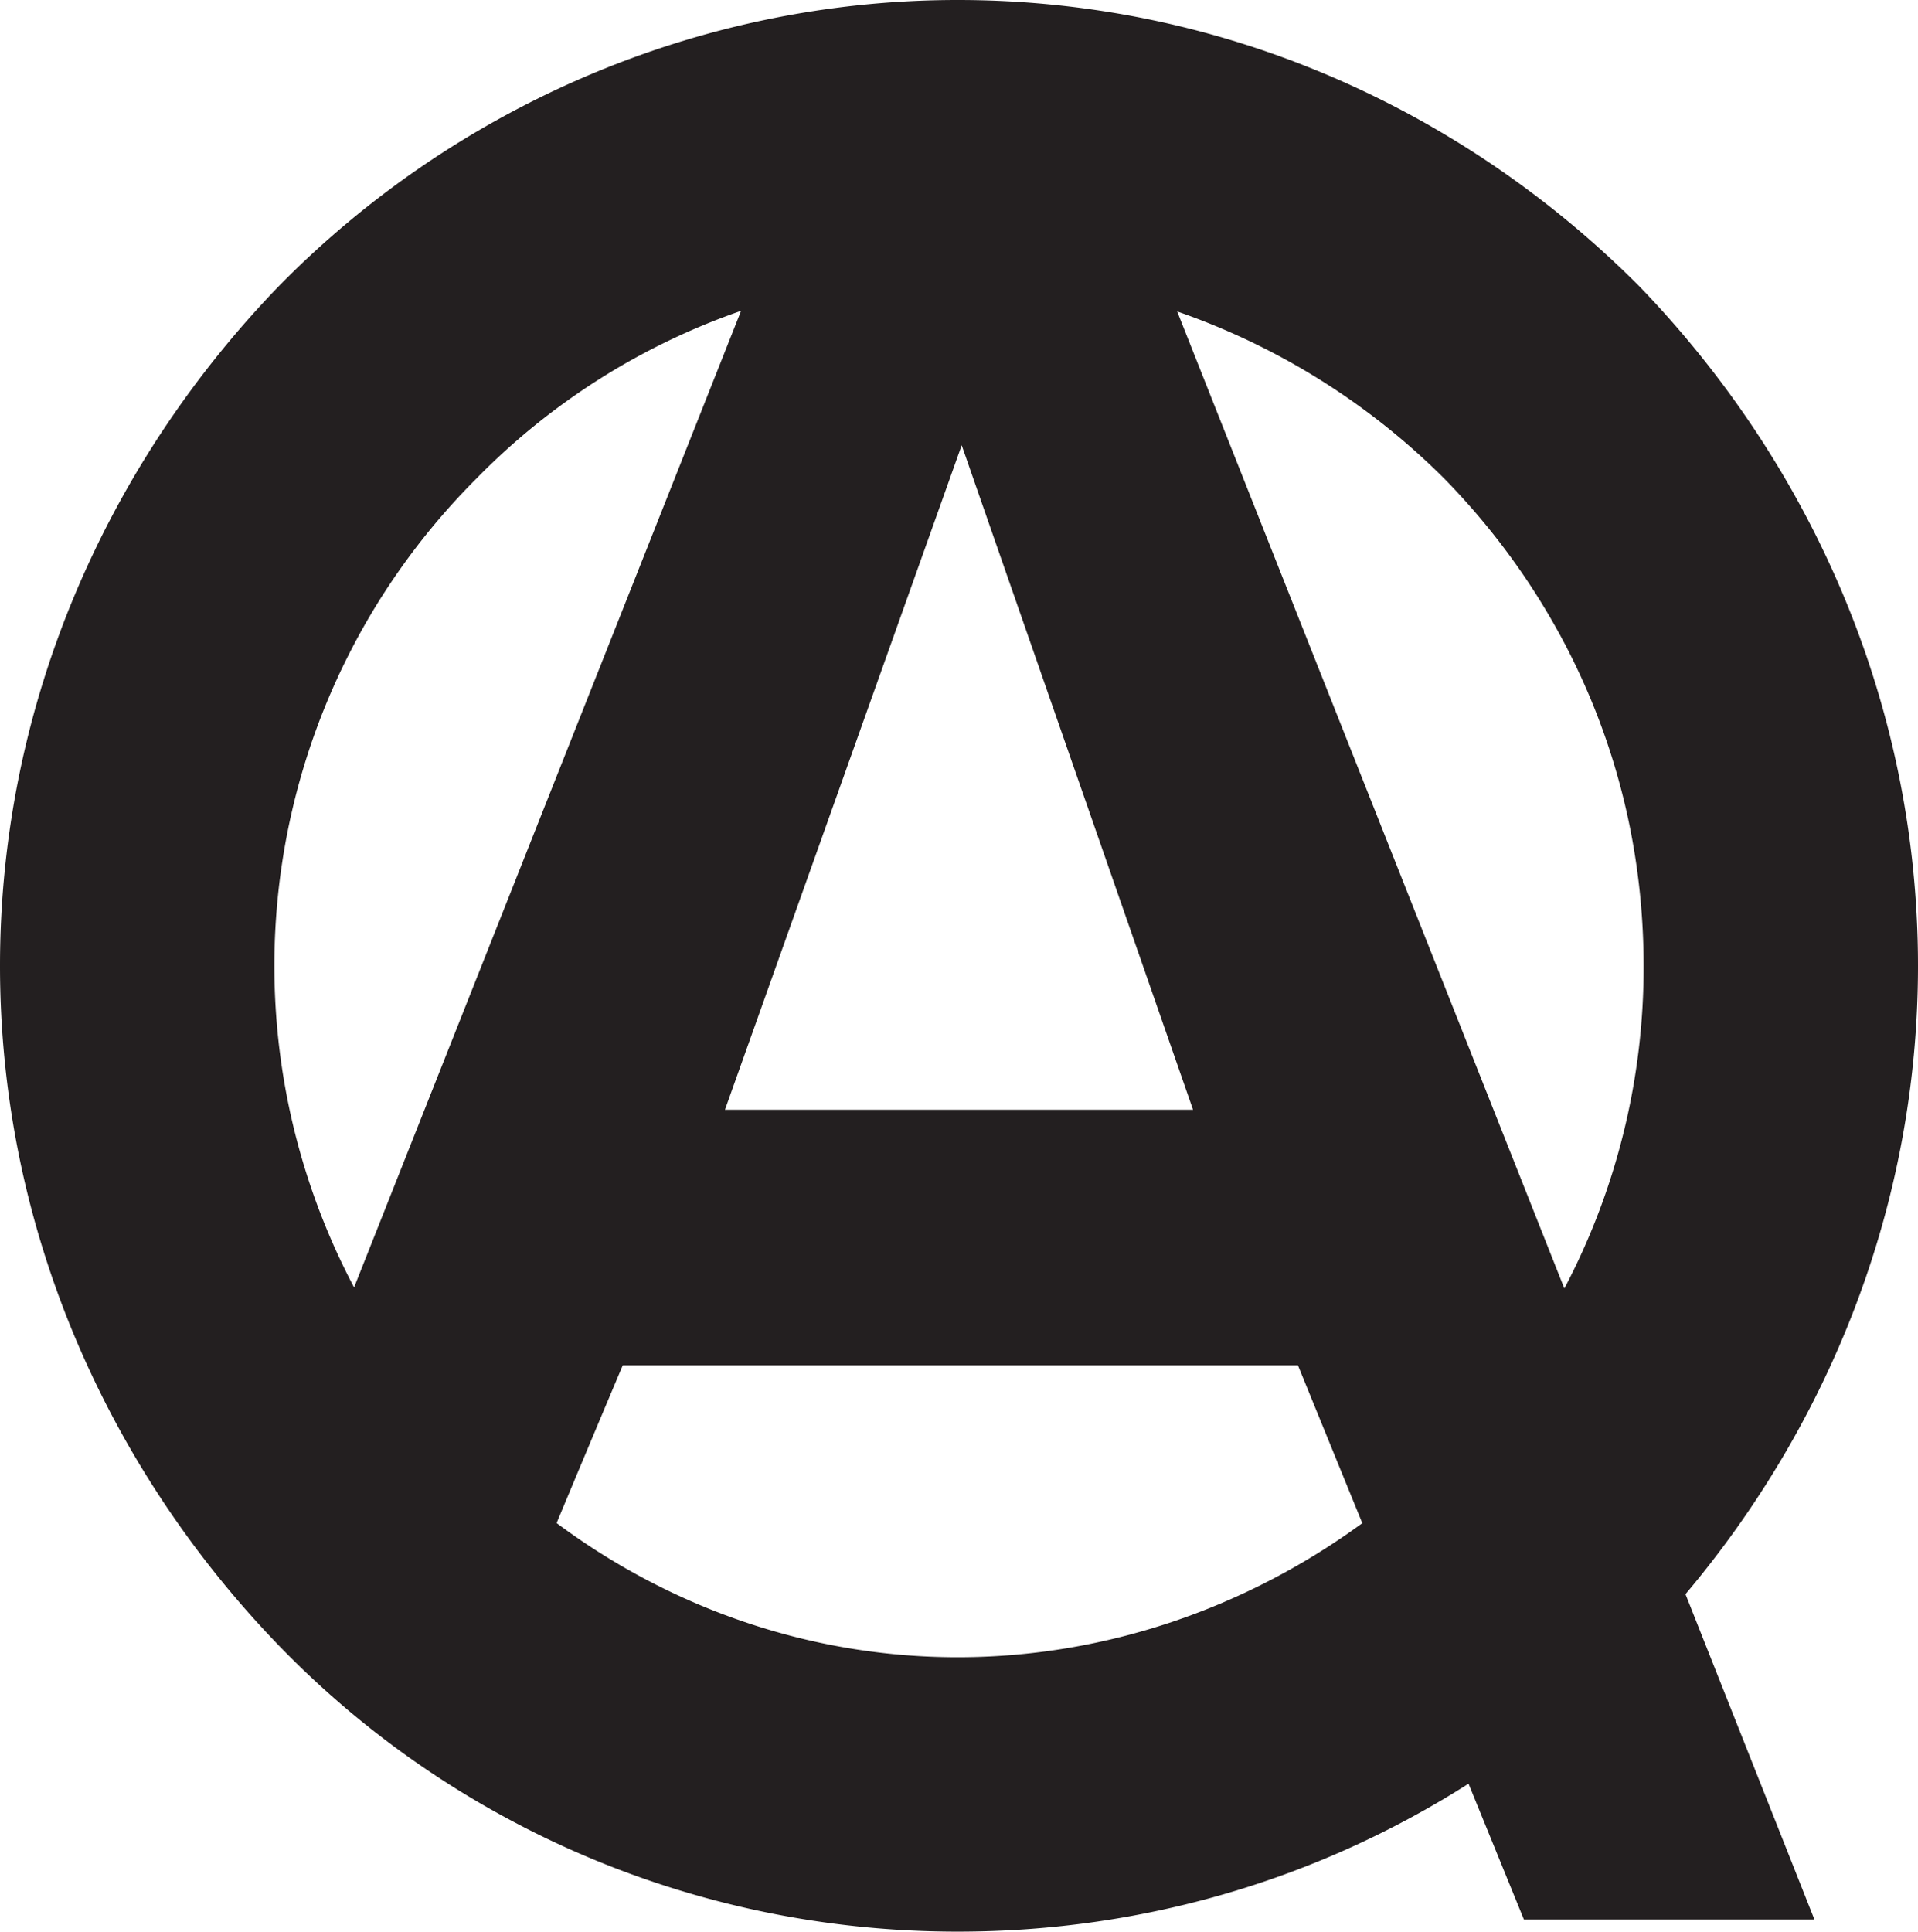 <svg xmlns="http://www.w3.org/2000/svg" viewBox="0 0 1388.079 1397.813"><defs><style>.cls-1{fill:#231f20;}</style></defs><title>Asset 1</title><g id="Layer_2" data-name="Layer 2"><g id="Layer_1-2" data-name="Layer 1"><path class="cls-1" d="M1388.079,698.91c0-192.738-79.822-366.002-202.471-492.545C1059.065,79.822,885.801,0,693.063,0,502.279,0,327.061,79.822,202.465,206.365,79.815,332.908,0,506.172,0,698.91c0,192.731,79.815,366.002,202.465,492.545,124.596,128.49,299.814,206.358,490.599,206.358,136.181,0,262.608-38.914,369.732-107.049l40.078,98.288H1313.131l-93.32-235.45C1322.885,1031.345,1388.079,873.076,1388.079,698.91Zm-198.578,0a498.535,498.535,0,0,1-57.353,233.493L851.931,225.393a509.176,509.176,0,0,1,193.507,121.142C1133.047,436.09,1189.502,558.74,1189.502,698.91ZM695.99,322.194,863.414,803.059H524.666ZM344.581,346.535A494.805,494.805,0,0,1,536.332,224.94L256.251,931.62a498.234,498.234,0,0,1,88.33-585.085Zm58.245,755.606c16.588-39.823,32.863-78.569,47.865-114.131H939.342l46.571,114.216c-83.429,61.029-185.645,97.016-292.85,97.016C585.81,1199.242,484.786,1163.221,402.826,1102.141Z"/></g></g></svg>